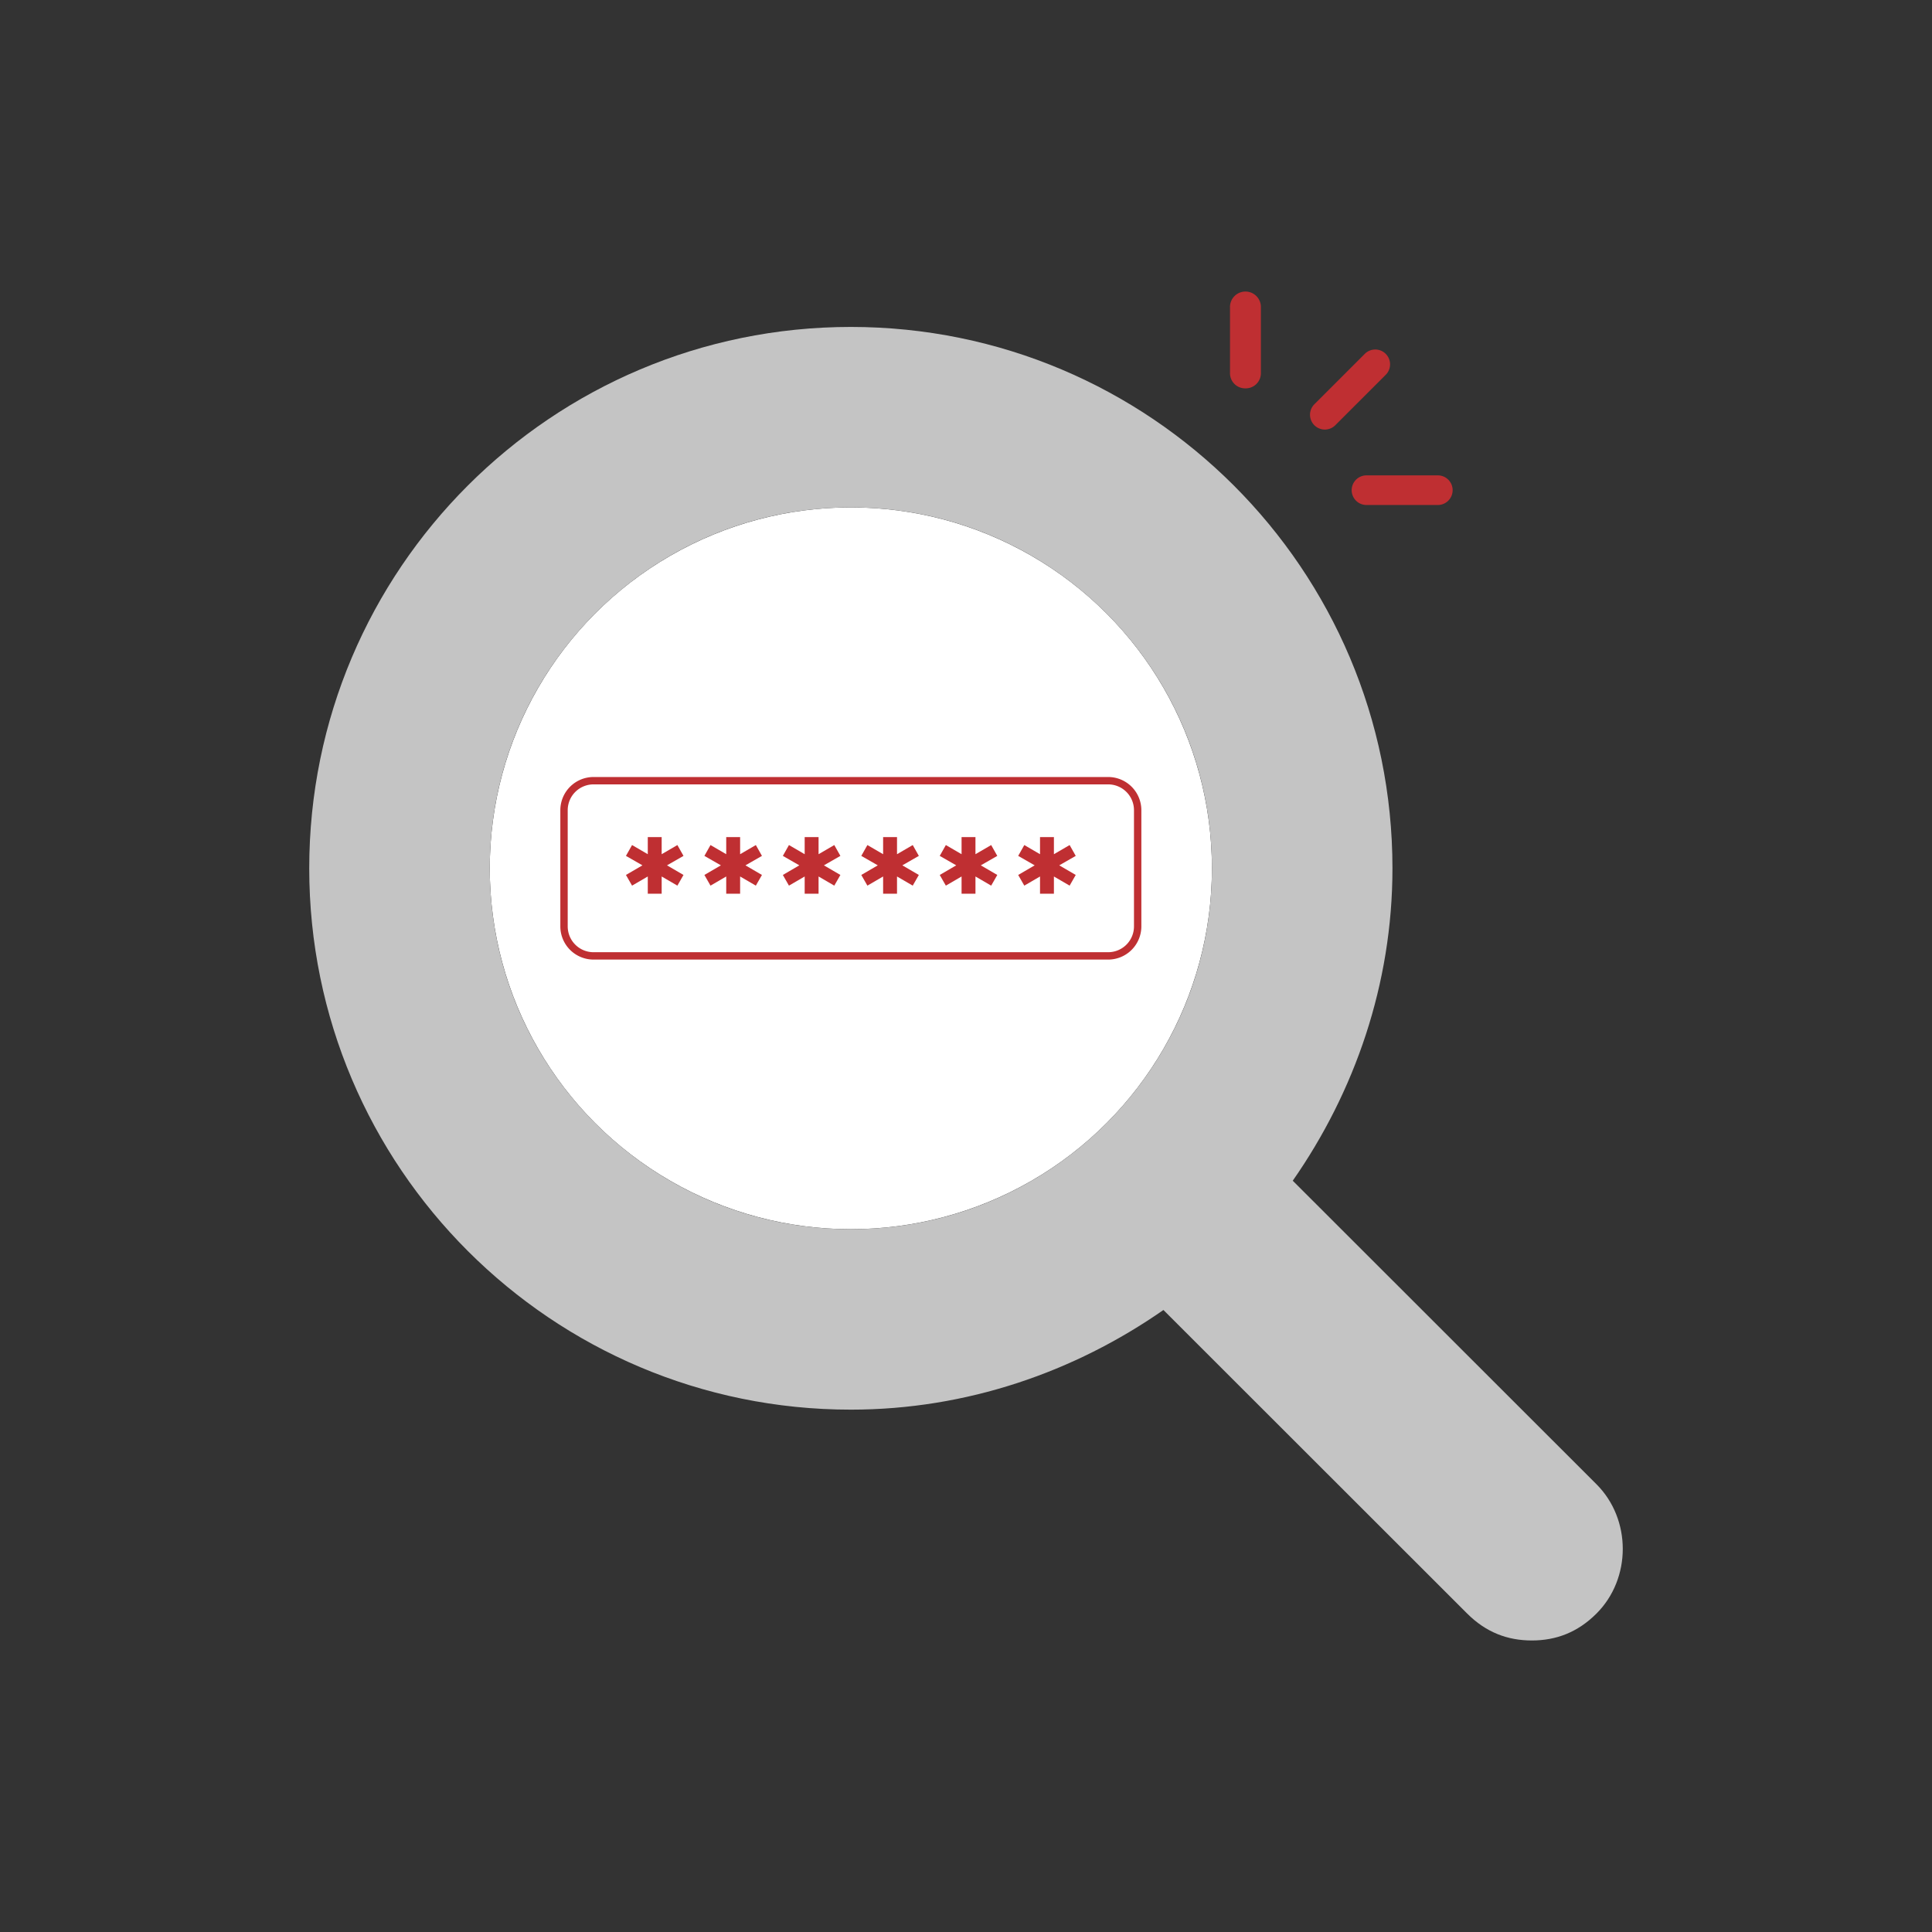<svg xmlns="http://www.w3.org/2000/svg" viewBox="0 0 1000 1000"><rect x="0" y="0" width="1000" height="1000" fill="#333333" stroke="none"/><path d="M717.031,194.213l-25.663,25.663a7.669,7.669,0,1,1-10.837-10.837l25.663-25.663a7.669,7.669,0,1,1,10.837,10.837Z" style="fill:#bf2f32"/><path d="M743.9,261.381H707.607a7.669,7.669,0,1,1,0-15.325h36.293a7.669,7.669,0,1,1,0,15.325Z" style="fill:#bf2f32"/><path d="M644.64,201.013a7.833,7.833,0,0,1-7.993-7.662V158.557a8,8,0,0,1,15.985,0V193.35A7.833,7.833,0,0,1,644.64,201.013Z" style="fill:#bf2f32"/><ellipse cx="440.396" cy="449.428" rx="186.892" ry="186.804" style="fill:#fff"/><path d="M669.13,611.138c32.079-46.004,51.604-101.766,51.604-161.711,0-154.74-125.524-280.205-280.338-280.205s-280.338,125.465-280.338,280.205,125.525,280.205,280.338,280.205c59.973,0,115.761-19.517,161.787-51.58L759.397,835.165c9.763,9.758,20.921,13.941,33.473,13.941s23.71-4.182,33.473-13.941c18.131-18.123,18.131-48.792,0-66.915ZM253.504,449.428c0-103.16,83.683-186.804,186.892-186.804s186.892,83.643,186.892,186.804-83.683,186.804-186.892,186.804S253.504,552.588,253.504,449.428Z" style="fill:#c4c4c4"/><path d="M573.59,496.676H307.203A17.188,17.188,0,0,1,290.029,479.51V419.345a17.188,17.188,0,0,1,17.174-17.165h266.387a17.188,17.188,0,0,1,17.174,17.165v60.166A17.188,17.188,0,0,1,573.59,496.676Zm-266.387-90.682a13.369,13.369,0,0,0-13.357,13.351v60.166a13.369,13.369,0,0,0,13.357,13.351h266.387a13.369,13.369,0,0,0,13.357-13.351V419.345a13.369,13.369,0,0,0-13.357-13.351Z" style="fill:#bf2f32"/><path d="M345.244,447.9l8.532,4.976-3.159,5.527-8.138-4.737v8.923h-7.188v-8.923l-8.137,4.737-3.16-5.527,8.532-4.976-8.532-4.895,3.16-5.608,8.137,4.738v-8.845h7.188v8.845l8.138-4.738,3.159,5.608Z" style="fill:#bf2f32"/><path d="M385.849,447.9l8.532,4.976-3.16,5.527-8.137-4.737v8.923H375.894v-8.923l-8.137,4.737-3.159-5.527,8.532-4.976-8.532-4.895,3.159-5.608,8.137,4.738v-8.845H383.084v8.845l8.137-4.738,3.16,5.608Z" style="fill:#bf2f32"/><path d="M426.453,447.9l8.532,4.976-3.159,5.527-8.138-4.737v8.923h-7.188v-8.923l-8.137,4.737-3.16-5.527,8.532-4.976-8.532-4.895,3.16-5.608,8.137,4.738v-8.845h7.188v8.845l8.138-4.738,3.159,5.608Z" style="fill:#bf2f32"/><path d="M467.058,447.9l8.532,4.976L472.43,458.403l-8.137-4.737v8.923h-7.19v-8.923l-8.137,4.737-3.159-5.527,8.532-4.976-8.532-4.895,3.159-5.608,8.137,4.738v-8.845H464.293v8.845l8.137-4.738,3.16,5.608Z" style="fill:#bf2f32"/><path d="M507.662,447.9l8.532,4.976-3.16,5.527-8.137-4.737v8.923H497.708v-8.923l-8.137,4.737-3.16-5.527,8.532-4.976-8.532-4.895,3.16-5.608,8.137,4.738v-8.845h7.188v8.845l8.137-4.738,3.16,5.608Z" style="fill:#bf2f32"/><path d="M548.267,447.9l8.532,4.976-3.16,5.527-8.137-4.737v8.923H538.314v-8.923L530.177,458.403l-3.16-5.527,8.532-4.976-8.532-4.895,3.16-5.608,8.137,4.738v-8.845H545.502v8.845l8.137-4.738,3.16,5.608Z" style="fill:#bf2f32"/></svg>